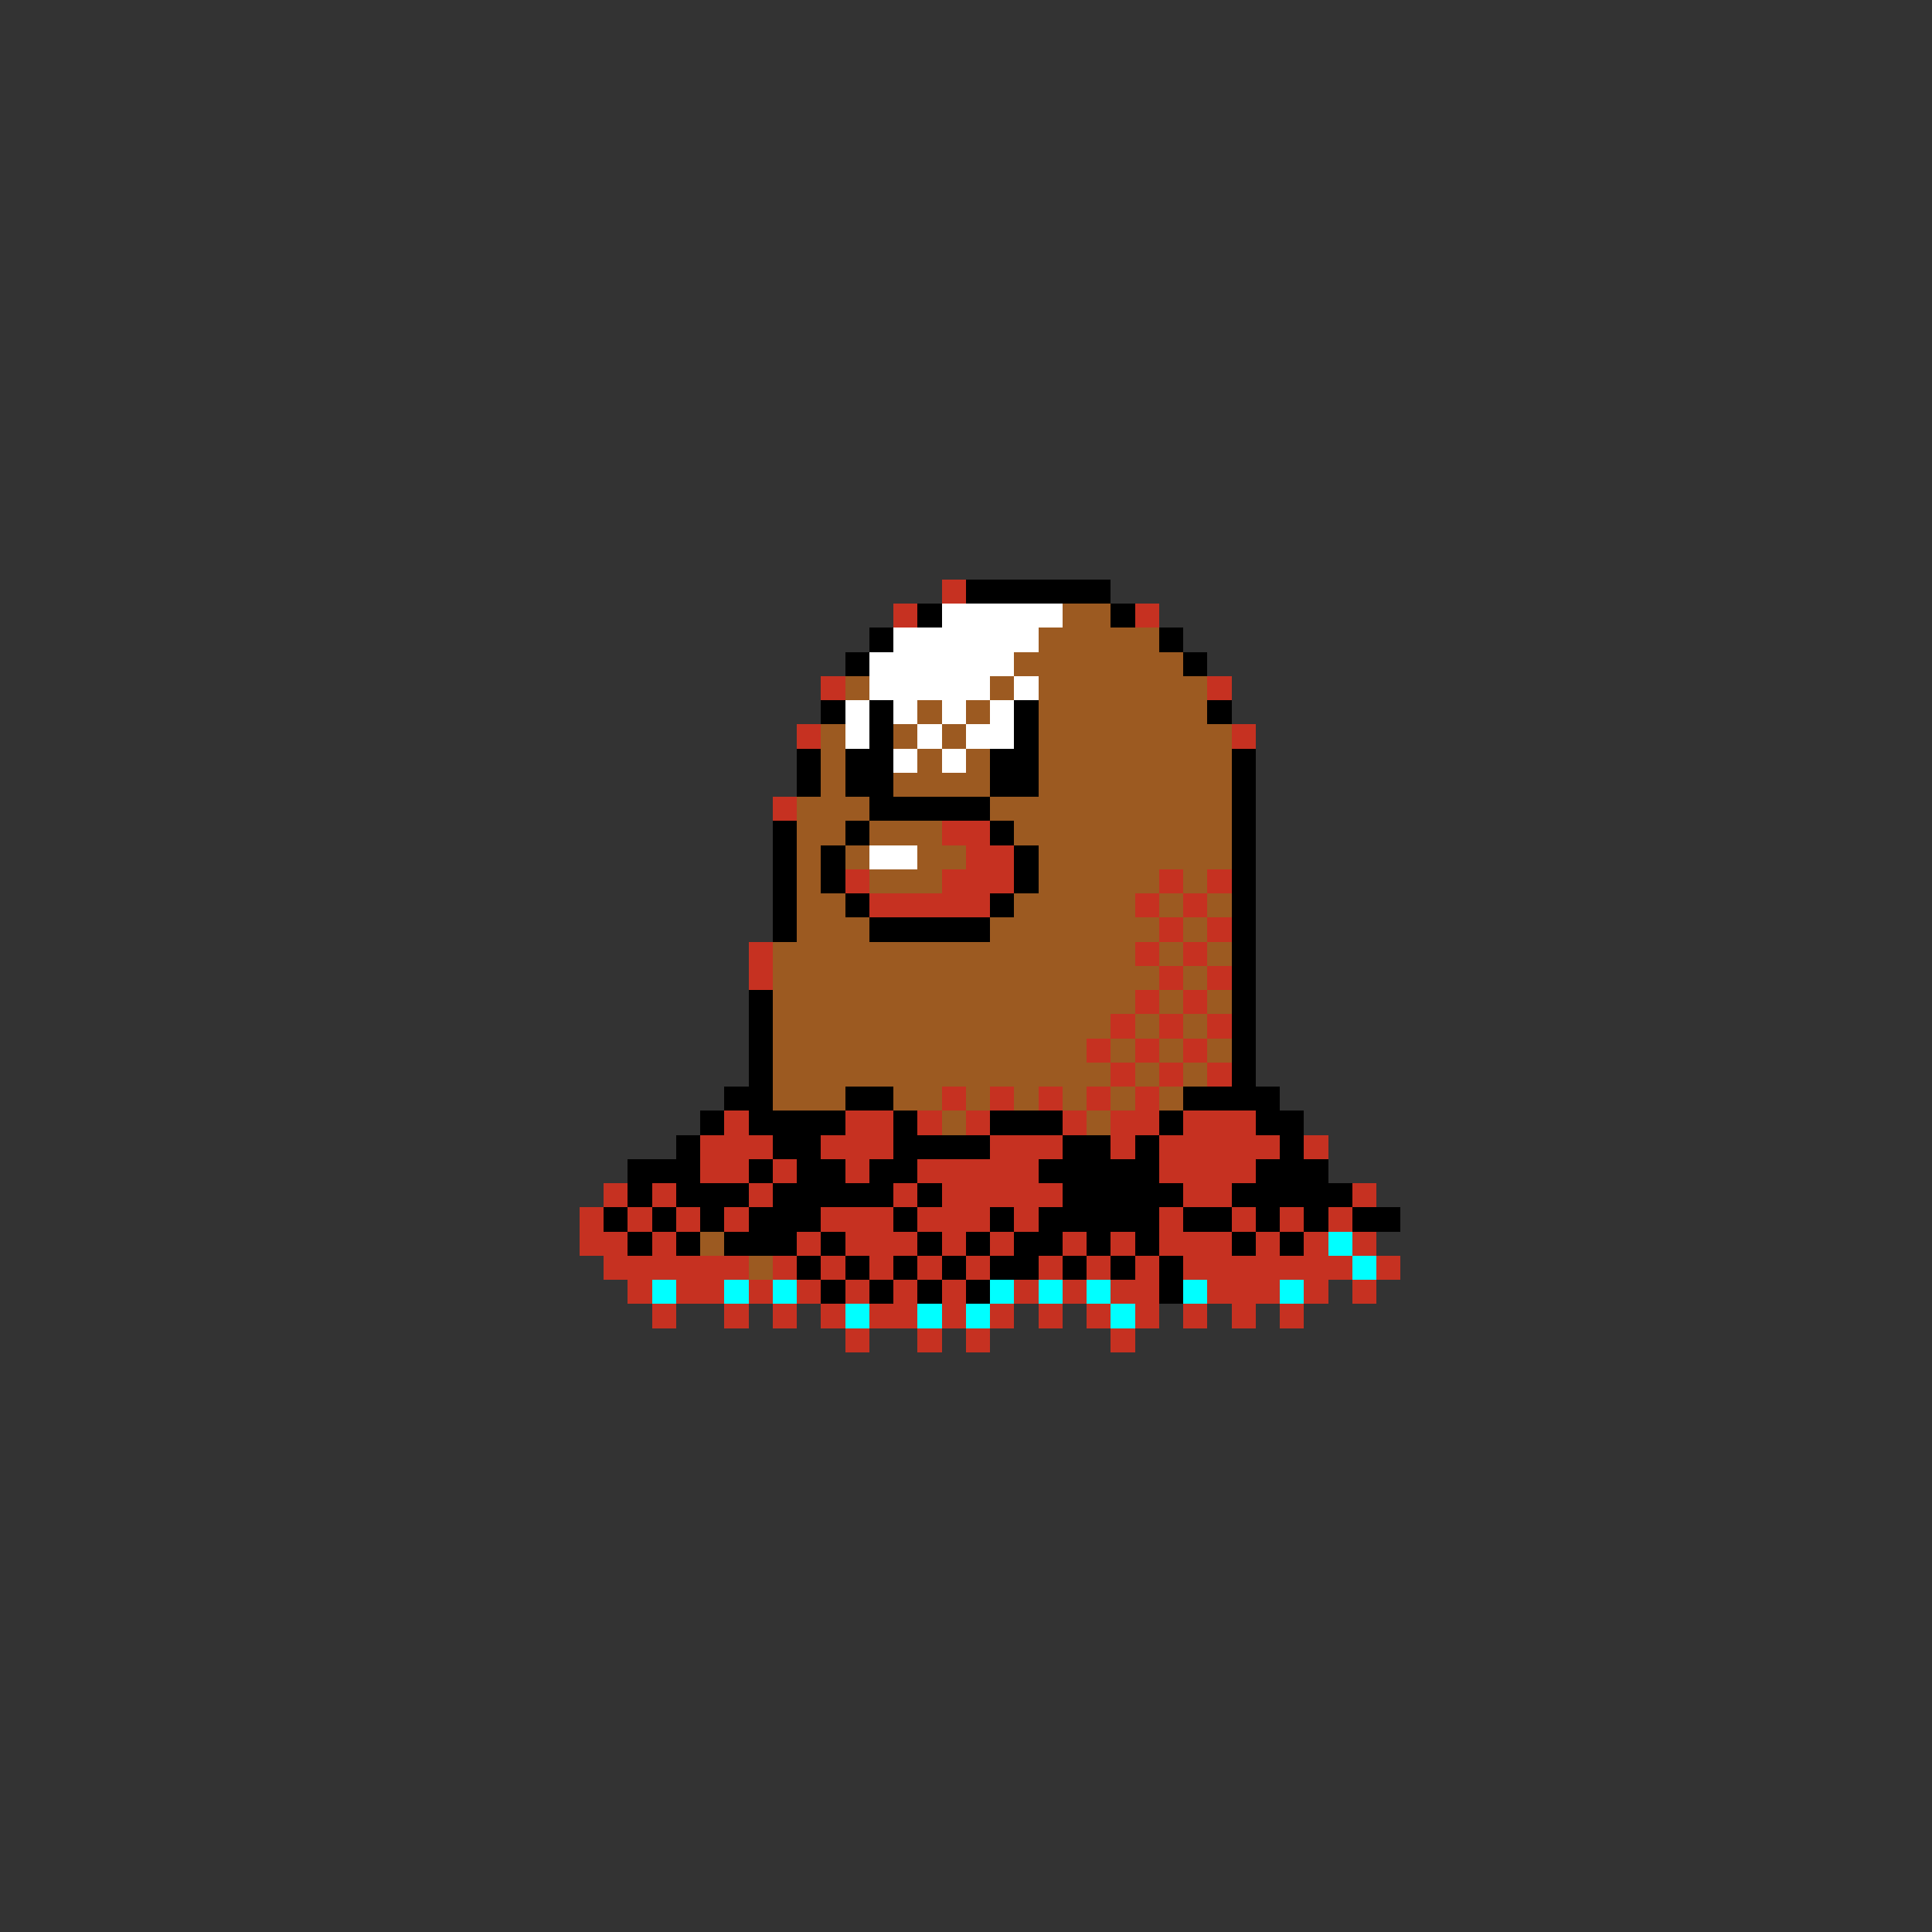 <svg xmlns="http://www.w3.org/2000/svg" viewBox="0 -0.5 80 80" shape-rendering="crispEdges">
<rect x="0" y="-0.5" width="80" height="80" fill="#333333" stroke="none"/>
<path stroke="#c63121" d="M39 24h1M37 25h1M47 25h1M34 28h1M50 28h1M33 30h1M51 30h1M32 33h1M39 34h2M40 35h2M35 36h1M39 36h3M48 36h1M50 36h1M36 37h5M47 37h1M49 37h1M48 38h1M50 38h1M31 39h1M47 39h1M49 39h1M31 40h1M48 40h1M50 40h1M47 41h1M49 41h1M46 42h1M48 42h1M50 42h1M45 43h1M47 43h1M49 43h1M46 44h1M48 44h1M50 44h1M39 45h1M41 45h1M43 45h1M45 45h1M47 45h1M30 46h1M35 46h2M38 46h1M40 46h1M44 46h1M46 46h2M49 46h3M29 47h3M34 47h3M41 47h3M46 47h1M48 47h5M54 47h1M29 48h2M32 48h1M35 48h1M38 48h5M48 48h4M25 49h1M27 49h1M31 49h1M37 49h1M39 49h5M49 49h2M56 49h1M24 50h1M26 50h1M28 50h1M30 50h1M34 50h3M38 50h3M42 50h1M48 50h1M51 50h1M53 50h1M55 50h1M24 51h2M27 51h1M33 51h1M35 51h3M39 51h1M41 51h1M44 51h1M46 51h1M48 51h3M52 51h1M54 51h1M56 51h1M25 52h6M32 52h1M34 52h1M36 52h1M38 52h1M40 52h1M43 52h1M45 52h1M47 52h1M49 52h7M57 52h1M26 53h1M28 53h2M31 53h1M33 53h1M35 53h1M37 53h1M39 53h1M42 53h1M44 53h1M46 53h2M50 53h3M54 53h1M56 53h1M27 54h1M30 54h1M32 54h1M34 54h1M36 54h2M39 54h1M41 54h1M43 54h1M45 54h1M47 54h1M49 54h1M51 54h1M53 54h1M35 55h1M38 55h1M40 55h1M46 55h1" />
<path stroke="#000000" d="M40 24h6M38 25h1M46 25h1M36 26h1M48 26h1M35 27h1M49 27h1M34 29h1M36 29h1M42 29h1M50 29h1M36 30h1M42 30h1M33 31h1M35 31h2M41 31h2M51 31h1M33 32h1M35 32h2M41 32h2M51 32h1M36 33h5M51 33h1M32 34h1M35 34h1M41 34h1M51 34h1M32 35h1M34 35h1M42 35h1M51 35h1M32 36h1M34 36h1M42 36h1M51 36h1M32 37h1M35 37h1M41 37h1M51 37h1M32 38h1M36 38h5M51 38h1M51 39h1M51 40h1M31 41h1M51 41h1M31 42h1M51 42h1M31 43h1M51 43h1M31 44h1M51 44h1M30 45h2M35 45h2M49 45h4M29 46h1M31 46h4M37 46h1M41 46h3M48 46h1M52 46h2M28 47h1M32 47h2M37 47h4M44 47h2M47 47h1M53 47h1M26 48h3M31 48h1M33 48h2M36 48h2M43 48h5M52 48h3M26 49h1M28 49h3M32 49h5M38 49h1M44 49h5M51 49h5M25 50h1M27 50h1M29 50h1M31 50h3M37 50h1M41 50h1M43 50h5M49 50h2M52 50h1M54 50h1M56 50h2M26 51h1M28 51h1M30 51h3M34 51h1M38 51h1M40 51h1M42 51h2M45 51h1M47 51h1M51 51h1M53 51h1M33 52h1M35 52h1M37 52h1M39 52h1M41 52h2M44 52h1M46 52h1M48 52h1M34 53h1M36 53h1M38 53h1M40 53h1M48 53h1" />
<path stroke="#ffffff" d="M39 25h5M37 26h6M36 27h6M36 28h5M42 28h1M35 29h1M37 29h1M39 29h1M41 29h1M35 30h1M38 30h1M40 30h2M37 31h1M39 31h1M36 35h2" />
<path stroke="#9c5a21" d="M44 25h2M43 26h5M42 27h7M35 28h1M41 28h1M43 28h7M38 29h1M40 29h1M43 29h7M34 30h1M37 30h1M39 30h1M43 30h8M34 31h1M38 31h1M40 31h1M43 31h8M34 32h1M37 32h4M43 32h8M33 33h3M41 33h10M33 34h2M36 34h3M42 34h9M33 35h1M35 35h1M38 35h2M43 35h8M33 36h1M36 36h3M43 36h5M49 36h1M33 37h2M42 37h5M48 37h1M50 37h1M33 38h3M41 38h7M49 38h1M32 39h15M48 39h1M50 39h1M32 40h16M49 40h1M32 41h15M48 41h1M50 41h1M32 42h14M47 42h1M49 42h1M32 43h13M46 43h1M48 43h1M50 43h1M32 44h14M47 44h1M49 44h1M32 45h3M37 45h2M40 45h1M42 45h1M44 45h1M46 45h1M48 45h1M39 46h1M45 46h1M29 51h1M31 52h1" />
<path stroke="#00ffff" d="M55 51h1M56 52h1M27 53h1M30 53h1M32 53h1M41 53h1M43 53h1M45 53h1M49 53h1M53 53h1M35 54h1M38 54h1M40 54h1M46 54h1" />
</svg>